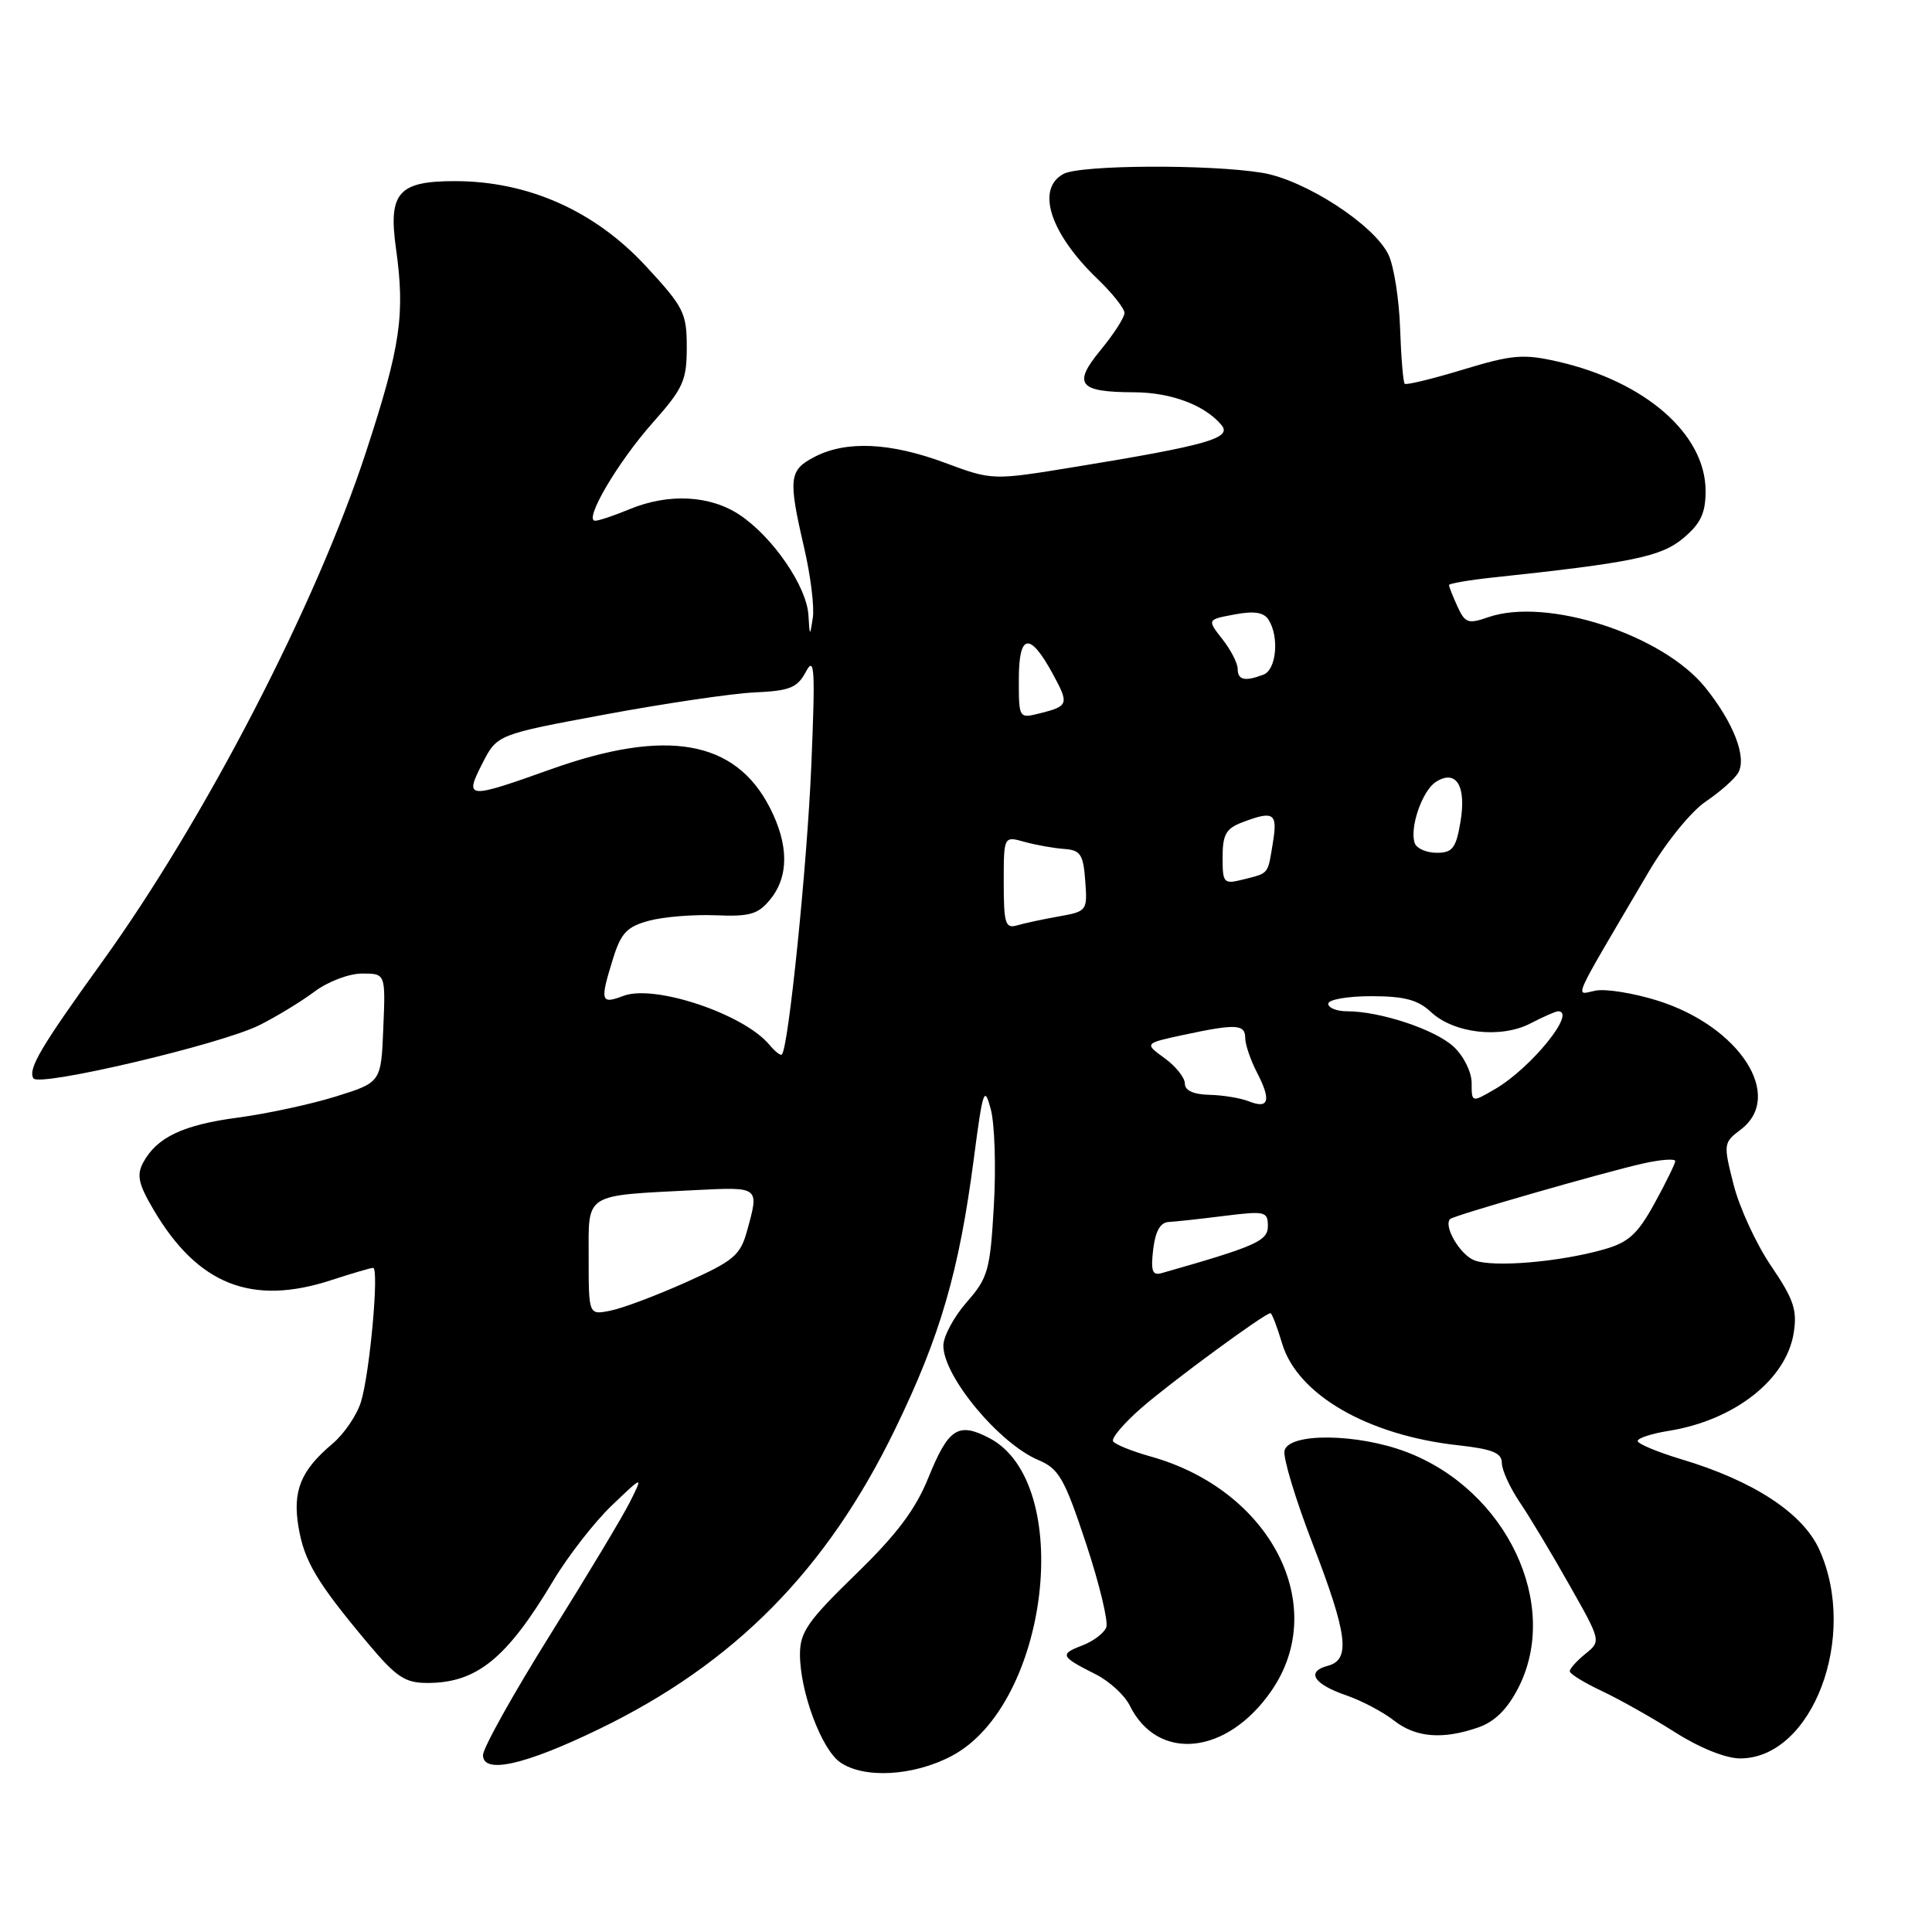 <?xml version="1.0" encoding="UTF-8" standalone="no"?>
<!DOCTYPE svg PUBLIC "-//W3C//DTD SVG 1.1//EN" "http://www.w3.org/Graphics/SVG/1.1/DTD/svg11.dtd" >
<svg xmlns="http://www.w3.org/2000/svg" xmlns:xlink="http://www.w3.org/1999/xlink" version="1.1" viewBox="0 0 256 256">
 <g >
 <path fill="currentColor"
d=" M 126.09 232.68 C 139.01 225.88 142.47 196.43 131.05 190.53 C 126.96 188.41 125.67 189.26 123.02 195.79 C 121.30 200.04 118.82 203.33 113.35 208.64 C 107.03 214.78 106.00 216.27 106.00 219.21 C 106.00 224.14 108.84 231.78 111.32 233.51 C 114.47 235.71 121.03 235.35 126.09 232.68 Z  M 79.36 229.12 C 97.32 220.43 109.54 208.06 118.61 189.36 C 124.59 177.06 127.08 168.51 129.04 153.50 C 130.24 144.34 130.43 143.79 131.29 147.00 C 131.80 148.93 131.99 154.68 131.69 159.78 C 131.20 168.35 130.92 169.32 128.08 172.56 C 126.39 174.49 125.00 177.08 125.00 178.31 C 125.00 182.38 132.38 191.26 137.58 193.46 C 140.31 194.61 141.04 195.87 143.90 204.50 C 145.67 209.85 146.88 214.86 146.59 215.63 C 146.29 216.40 144.85 217.49 143.39 218.04 C 140.37 219.19 140.52 219.51 145.16 221.84 C 146.98 222.75 149.02 224.62 149.69 225.98 C 153.40 233.50 162.56 232.57 168.45 224.07 C 176.27 212.79 168.39 197.45 152.49 193.00 C 149.99 192.30 147.74 191.39 147.49 190.98 C 147.23 190.57 148.93 188.57 151.26 186.54 C 155.23 183.08 167.60 174.00 168.34 174.00 C 168.53 174.00 169.23 175.81 169.89 178.03 C 171.92 184.81 181.25 190.20 193.25 191.51 C 197.74 192.01 199.00 192.52 199.00 193.84 C 199.00 194.77 200.06 197.10 201.35 199.02 C 202.65 200.93 205.61 205.86 207.93 209.98 C 212.16 217.45 212.16 217.45 210.08 219.14 C 208.94 220.06 208.00 221.10 208.00 221.45 C 208.00 221.79 209.91 222.97 212.25 224.07 C 214.59 225.17 218.96 227.63 221.96 229.54 C 225.22 231.61 228.68 233.00 230.57 233.00 C 240.16 233.00 246.28 216.83 241.06 205.31 C 238.87 200.49 232.33 196.21 222.79 193.36 C 219.61 192.40 217.00 191.31 217.00 190.94 C 217.00 190.56 218.84 189.96 221.09 189.60 C 229.79 188.21 236.67 182.84 237.67 176.65 C 238.16 173.60 237.69 172.18 234.69 167.76 C 232.72 164.87 230.48 160.01 229.71 156.97 C 228.34 151.57 228.36 151.41 230.65 149.68 C 236.49 145.27 230.53 136.01 219.65 132.59 C 216.49 131.60 212.80 131.00 211.44 131.26 C 208.66 131.79 207.91 133.46 218.46 115.52 C 220.77 111.59 224.09 107.51 226.03 106.20 C 227.94 104.91 229.87 103.20 230.33 102.38 C 231.48 100.33 229.71 95.77 225.97 91.11 C 220.31 84.07 204.93 79.09 197.18 81.79 C 194.54 82.71 194.12 82.56 193.12 80.36 C 192.50 79.01 192.00 77.73 192.00 77.52 C 192.00 77.32 194.59 76.87 197.75 76.53 C 216.28 74.56 220.12 73.77 223.06 71.30 C 225.35 69.37 226.00 68.00 226.00 65.06 C 226.00 57.53 218.00 50.54 206.37 47.90 C 201.84 46.87 200.37 47.00 193.87 48.97 C 189.82 50.20 186.33 51.05 186.13 50.85 C 185.93 50.66 185.65 47.35 185.52 43.50 C 185.39 39.65 184.70 35.27 183.99 33.77 C 182.11 29.80 172.93 23.84 167.26 22.90 C 160.27 21.75 143.17 21.84 140.93 23.04 C 137.23 25.02 139.13 30.90 145.41 36.95 C 147.39 38.84 149.00 40.88 149.00 41.47 C 149.00 42.06 147.58 44.27 145.85 46.37 C 142.09 50.92 142.91 51.96 150.30 51.98 C 155.18 52.00 159.67 53.69 161.86 56.33 C 163.29 58.05 159.98 59.00 142.50 61.86 C 131.50 63.66 131.50 63.66 125.23 61.33 C 117.97 58.63 112.14 58.36 107.95 60.53 C 104.54 62.29 104.42 63.36 106.55 72.57 C 107.41 76.26 107.93 80.45 107.70 81.89 C 107.32 84.37 107.29 84.35 107.12 81.50 C 106.89 77.71 102.44 71.21 98.06 68.26 C 94.12 65.61 88.57 65.32 83.35 67.50 C 81.37 68.32 79.35 69.00 78.86 69.00 C 77.29 69.00 81.85 61.23 86.51 55.99 C 90.53 51.46 91.00 50.42 91.00 46.02 C 91.00 41.47 90.61 40.69 85.56 35.24 C 78.78 27.92 69.96 24.00 60.26 24.00 C 52.80 24.00 51.44 25.54 52.46 32.86 C 53.70 41.68 53.09 45.85 48.51 59.85 C 41.91 80.06 27.17 108.54 13.50 127.50 C 5.39 138.75 3.67 141.66 4.43 142.89 C 5.16 144.06 29.35 138.37 34.39 135.83 C 36.65 134.70 39.93 132.70 41.68 131.39 C 43.45 130.06 46.26 129.00 47.98 129.00 C 51.09 129.00 51.09 129.00 50.79 136.21 C 50.50 143.42 50.50 143.42 44.50 145.29 C 41.20 146.32 35.39 147.57 31.58 148.08 C 24.26 149.04 20.77 150.70 18.97 154.05 C 18.08 155.71 18.35 156.91 20.35 160.30 C 26.21 170.24 33.37 173.07 43.91 169.62 C 46.64 168.73 49.13 168.00 49.44 168.00 C 50.26 168.00 49.01 181.89 47.84 185.72 C 47.31 187.49 45.60 190.00 44.06 191.30 C 39.86 194.83 38.75 197.54 39.55 202.32 C 40.30 206.86 42.00 209.70 48.75 217.75 C 52.51 222.23 53.66 223.00 56.63 223.00 C 63.16 223.00 67.13 219.79 73.28 209.50 C 75.25 206.20 78.75 201.70 81.05 199.50 C 85.23 195.50 85.23 195.50 83.48 199.00 C 82.52 200.93 77.74 208.88 72.86 216.68 C 67.99 224.48 64.00 231.63 64.00 232.56 C 64.00 235.12 69.54 233.88 79.36 229.12 Z  M 195.89 228.89 C 198.07 228.13 199.74 226.47 201.19 223.64 C 206.82 212.63 199.64 197.47 186.40 192.41 C 179.87 189.91 170.69 189.82 170.20 192.25 C 170.01 193.21 171.69 198.75 173.93 204.55 C 178.56 216.55 178.99 219.93 175.96 220.72 C 173.02 221.49 174.03 223.14 178.35 224.63 C 180.41 225.34 183.26 226.84 184.68 227.96 C 187.58 230.24 191.15 230.54 195.89 228.89 Z  M 78.00 166.67 C 78.00 157.96 77.21 158.46 92.25 157.69 C 100.67 157.27 100.62 157.23 98.98 163.12 C 98.09 166.35 97.21 167.08 90.87 169.92 C 86.96 171.67 82.47 173.36 80.88 173.67 C 78.00 174.25 78.00 174.25 78.00 166.67 Z  M 152.80 165.57 C 153.09 163.14 153.75 161.97 154.86 161.92 C 155.76 161.87 159.09 161.51 162.25 161.11 C 167.62 160.44 168.00 160.53 168.00 162.45 C 168.00 164.44 166.44 165.13 153.94 168.69 C 152.69 169.05 152.47 168.43 152.80 165.57 Z  M 195.34 166.99 C 193.44 166.24 191.22 162.42 192.16 161.52 C 192.65 161.05 212.68 155.29 217.75 154.16 C 220.09 153.64 221.99 153.50 221.98 153.86 C 221.96 154.21 220.73 156.73 219.23 159.46 C 216.98 163.55 215.79 164.63 212.50 165.56 C 206.58 167.24 197.80 167.97 195.34 166.99 Z  M 165.50 145.94 C 164.40 145.50 162.04 145.11 160.25 145.07 C 158.15 145.02 157.00 144.50 157.00 143.58 C 157.00 142.80 155.79 141.28 154.31 140.21 C 151.62 138.25 151.62 138.25 156.86 137.12 C 163.78 135.64 165.00 135.70 165.00 137.55 C 165.00 138.40 165.70 140.46 166.56 142.12 C 168.47 145.81 168.14 146.99 165.50 145.94 Z  M 195.00 143.51 C 195.00 142.05 193.95 139.93 192.61 138.69 C 190.15 136.41 182.89 134.00 178.49 134.00 C 177.12 134.00 176.00 133.55 176.00 133.00 C 176.00 132.45 178.56 132.00 181.69 132.00 C 186.07 132.00 187.88 132.48 189.59 134.08 C 192.61 136.93 198.85 137.65 202.79 135.61 C 204.50 134.72 206.15 134.00 206.45 134.00 C 208.98 134.00 202.89 141.51 198.10 144.31 C 195.00 146.11 195.00 146.11 195.00 143.51 Z  M 101.96 138.45 C 98.57 134.36 86.72 130.39 82.60 131.96 C 79.58 133.11 79.47 132.68 81.25 126.96 C 82.29 123.62 83.09 122.78 86.00 122.00 C 87.93 121.48 91.90 121.16 94.84 121.28 C 99.39 121.47 100.46 121.15 102.09 119.14 C 104.54 116.11 104.52 111.93 102.02 107.04 C 97.44 98.06 88.33 96.46 73.00 101.93 C 61.85 105.91 61.51 105.88 63.91 101.17 C 65.87 97.33 65.87 97.33 80.19 94.67 C 88.06 93.21 96.96 91.89 99.98 91.75 C 104.66 91.54 105.65 91.14 106.79 89.00 C 107.94 86.85 108.04 88.63 107.50 101.50 C 106.94 114.69 104.48 138.86 103.60 139.73 C 103.43 139.91 102.69 139.33 101.96 138.45 Z  M 133.00 116.96 C 133.00 110.78 133.00 110.78 135.75 111.55 C 137.26 111.97 139.62 112.39 141.00 112.49 C 143.17 112.64 143.54 113.20 143.80 116.71 C 144.10 120.68 144.03 120.77 140.30 121.43 C 138.21 121.80 135.71 122.34 134.75 122.62 C 133.22 123.07 133.00 122.37 133.00 116.96 Z  M 162.00 113.58 C 162.00 110.60 162.46 109.78 164.57 108.98 C 168.78 107.37 169.31 107.71 168.67 111.62 C 167.97 115.93 168.19 115.66 164.75 116.53 C 162.13 117.18 162.00 117.05 162.00 113.58 Z  M 187.47 111.75 C 186.73 109.75 188.45 104.75 190.27 103.60 C 192.96 101.90 194.32 104.13 193.52 108.90 C 192.93 112.39 192.46 113.00 190.38 113.00 C 189.04 113.00 187.73 112.44 187.47 111.75 Z  M 135.00 90.03 C 135.00 83.93 136.44 83.69 139.48 89.26 C 141.69 93.32 141.61 93.56 137.75 94.53 C 135.01 95.21 135.00 95.19 135.00 90.03 Z  M 164.00 88.63 C 164.00 87.88 163.09 86.11 161.97 84.69 C 159.94 82.10 159.94 82.10 163.58 81.42 C 166.18 80.93 167.47 81.13 168.09 82.12 C 169.53 84.39 169.13 88.74 167.42 89.39 C 164.96 90.33 164.00 90.12 164.00 88.63 Z "/>
</g>
</svg>